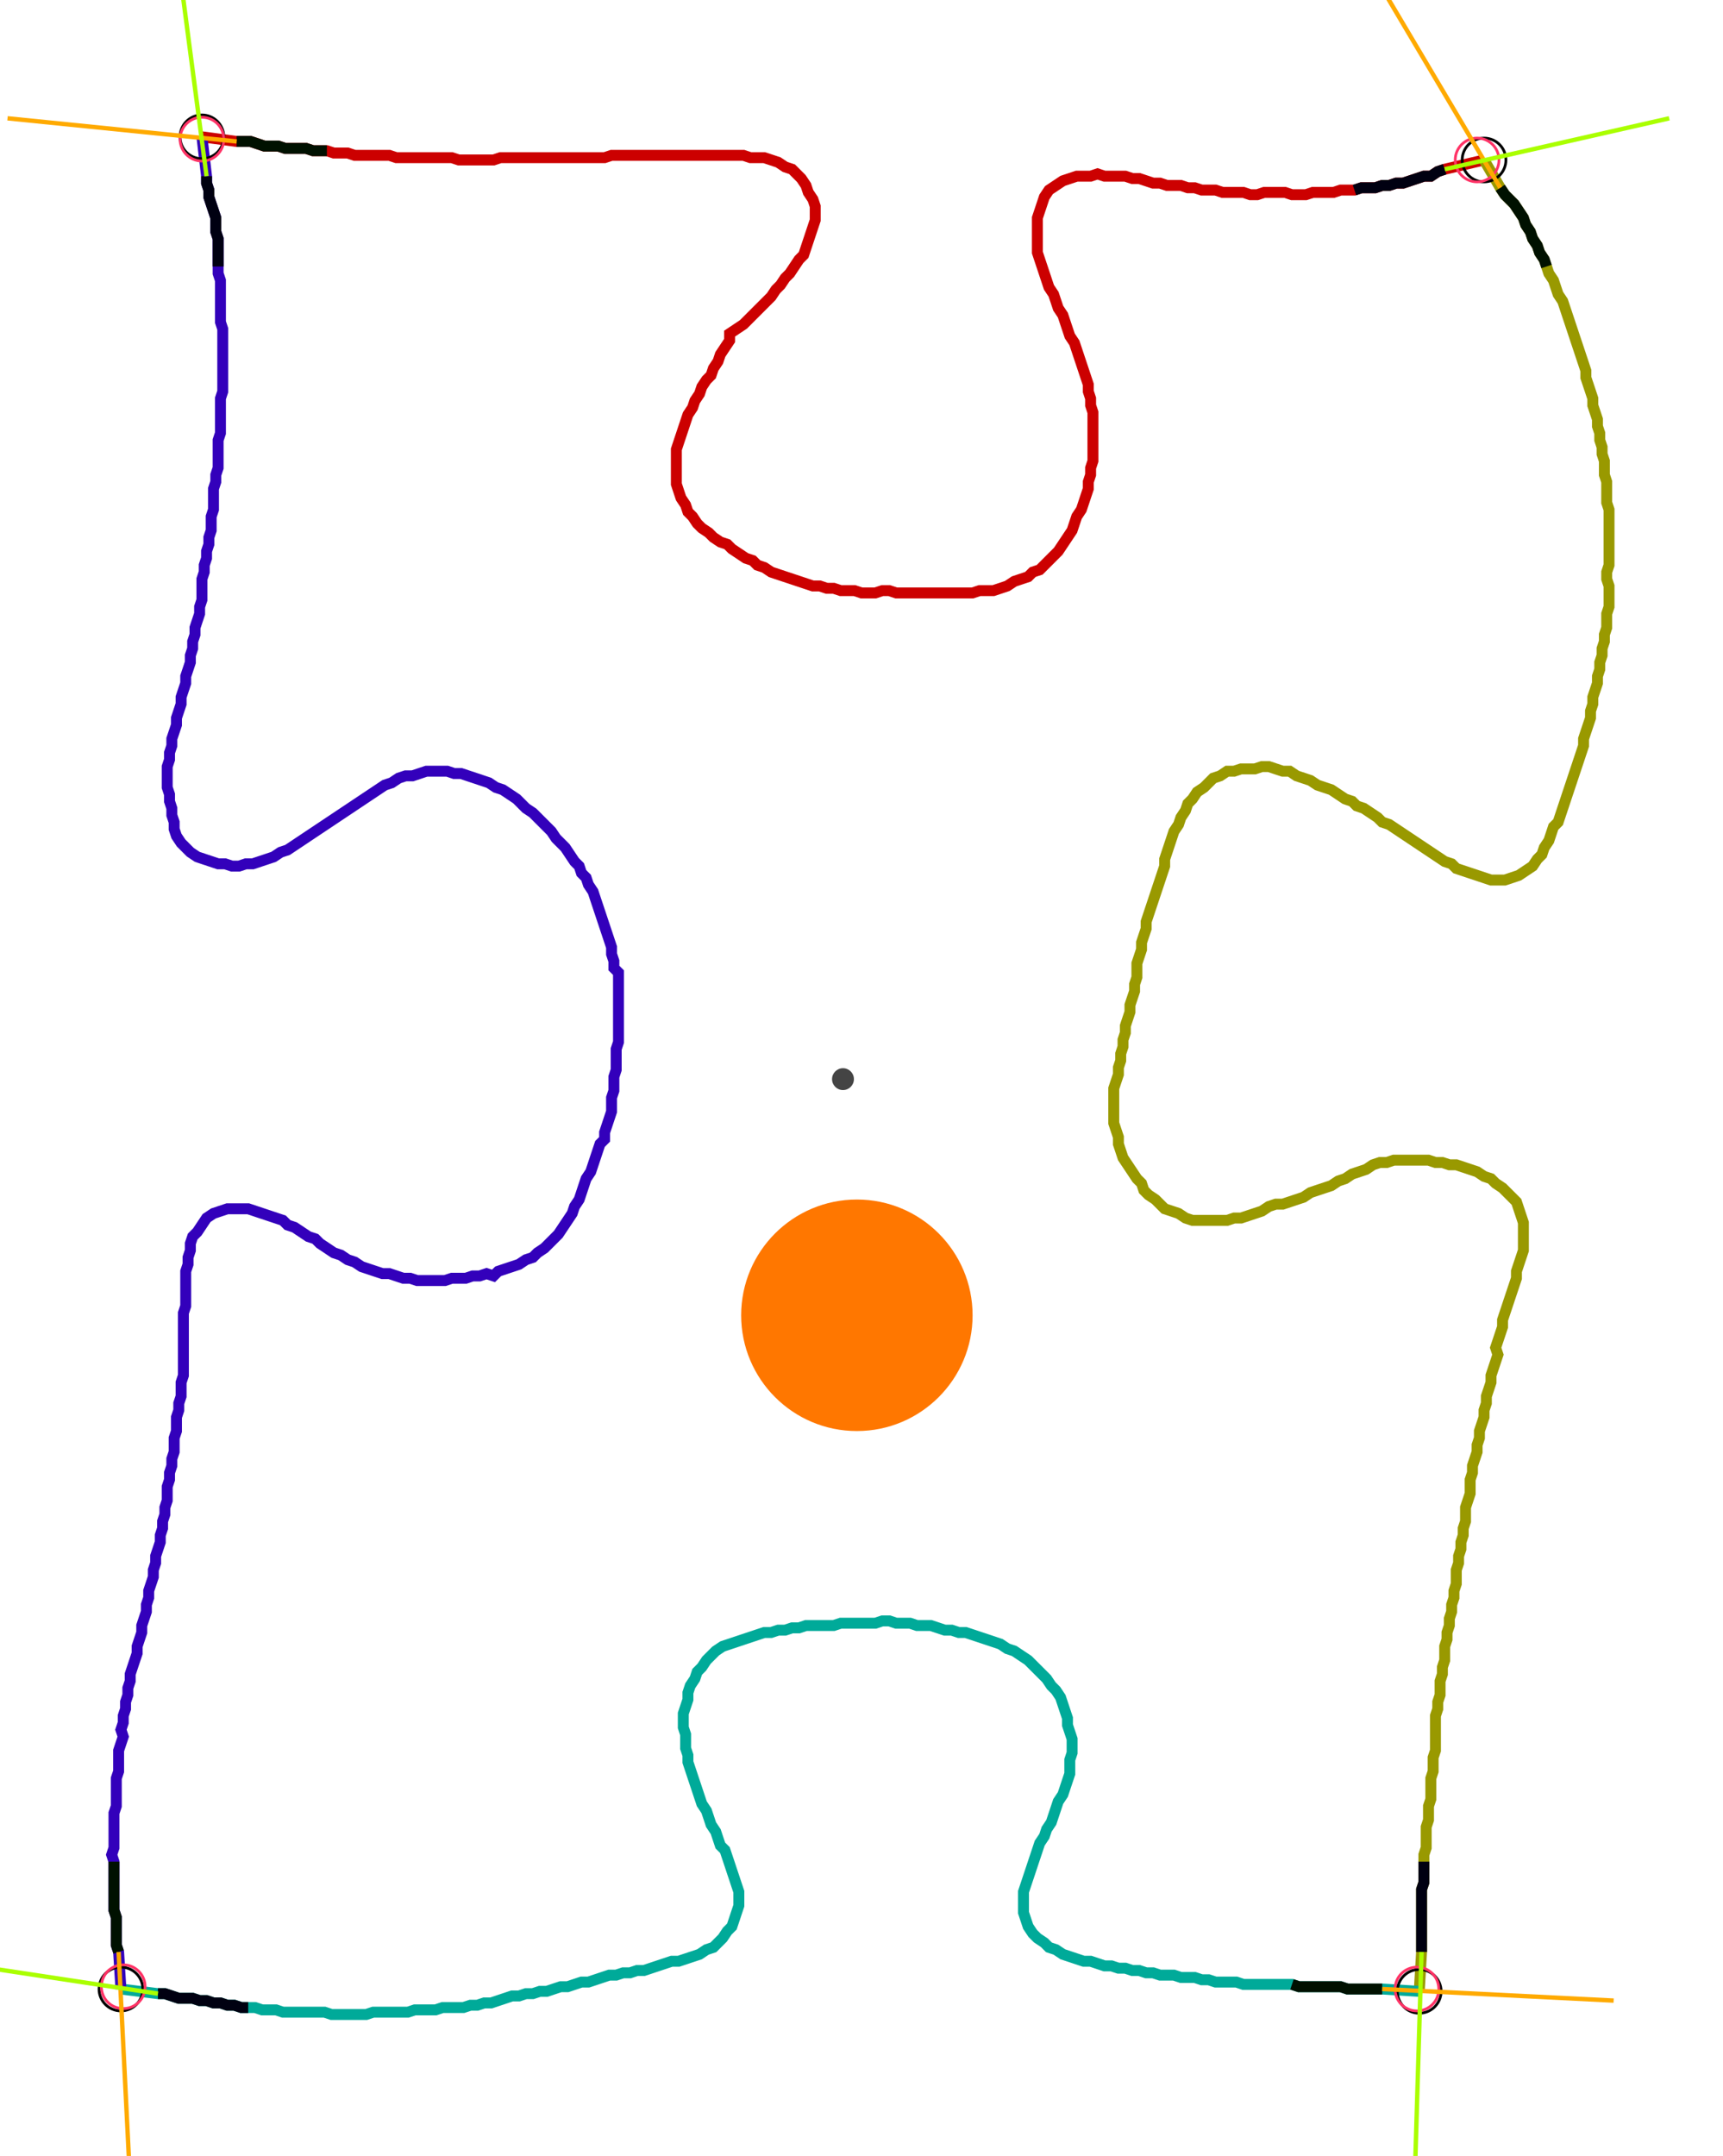 <?xml version="1.0" encoding="UTF-8" standalone="no"?><svg width="412.698" height="516.19" viewBox="-10 -10 157.566 192.063" xmlns="http://www.w3.org/2000/svg" xmlns:xlink="http://www.w3.org/1999/xlink"><polyline points="8.466,0.0 11.64,0.423 12.275,0.423 12.91,0.423 13.545,0.635 14.18,0.847 14.815,0.847 15.45,0.847 16.085,1.058 16.72,1.058 17.354,1.058 17.989,1.058 18.624,1.27 19.259,1.27 19.894,1.27 20.529,1.481 21.164,1.481 21.799,1.481 22.434,1.693 23.069,1.693 23.704,1.693 24.339,1.693 24.974,1.693 25.608,1.693 26.243,1.905 26.878,1.905 27.513,1.905 28.148,1.905 28.783,1.905 29.418,1.905 30.053,1.905 30.688,1.905 31.323,1.905 31.958,2.116 32.593,2.116 33.228,2.116 33.862,2.116 34.497,2.116 35.132,2.116 35.767,1.905 36.402,1.905 37.037,1.905 37.672,1.905 38.307,1.905 38.942,1.905 39.577,1.905 40.212,1.905 40.847,1.905 41.481,1.905 42.116,1.905 42.751,1.905 43.386,1.905 44.021,1.905 44.656,1.905 45.291,1.905 45.926,1.693 46.561,1.693 47.196,1.693 47.831,1.693 48.466,1.693 49.101,1.693 49.735,1.693 50.37,1.693 51.005,1.693 51.64,1.693 52.275,1.693 52.91,1.693 53.545,1.693 54.18,1.693 54.815,1.693 55.45,1.693 56.085,1.693 56.72,1.693 57.354,1.693 57.989,1.693 58.624,1.905 59.259,1.905 59.894,1.905 60.529,2.116 61.164,2.328 61.799,2.751 62.434,2.963 62.857,3.386 63.28,3.81 63.704,4.444 63.915,5.079 64.339,5.714 64.55,6.349 64.55,6.984 64.55,7.619 64.339,8.254 64.127,8.889 63.915,9.524 63.704,10.159 63.492,10.794 63.069,11.217 62.646,11.852 62.222,12.487 61.799,12.91 61.376,13.545 60.952,13.968 60.529,14.603 60.106,15.026 59.683,15.45 59.259,15.873 58.836,16.296 58.413,16.72 57.989,17.143 57.354,17.566 56.72,17.989 56.72,18.624 56.296,19.259 55.873,19.894 55.661,20.529 55.238,21.164 55.026,21.799 54.603,22.222 54.18,22.857 53.968,23.492 53.545,24.127 53.333,24.762 52.91,25.397 52.698,26.032 52.487,26.667 52.275,27.302 52.063,27.937 51.852,28.571 51.852,29.206 51.852,29.841 51.852,30.476 51.852,31.111 51.852,31.746 52.063,32.381 52.275,33.016 52.698,33.651 52.91,34.286 53.333,34.709 53.757,35.344 54.18,35.767 54.815,36.19 55.238,36.614 55.873,37.037 56.508,37.249 56.931,37.672 57.566,38.095 58.201,38.519 58.836,38.73 59.259,39.153 59.894,39.365 60.529,39.788 61.164,40.0 61.799,40.212 62.434,40.423 63.069,40.635 63.704,40.847 64.339,41.058 64.974,41.058 65.608,41.27 66.243,41.27 66.878,41.481 67.513,41.481 68.148,41.481 68.783,41.693 69.418,41.693 70.053,41.693 70.688,41.481 71.323,41.481 71.958,41.693 72.593,41.693 73.228,41.693 73.862,41.693 74.497,41.693 75.132,41.693 75.767,41.693 76.402,41.693 77.037,41.693 77.672,41.693 78.307,41.693 78.942,41.693 79.577,41.481 80.212,41.481 80.847,41.481 81.481,41.27 82.116,41.058 82.751,40.635 83.386,40.423 84.021,40.212 84.444,39.788 85.079,39.577 85.503,39.153 85.926,38.73 86.349,38.307 86.772,37.884 87.196,37.249 87.619,36.614 88.042,35.979 88.254,35.344 88.466,34.709 88.889,34.074 89.101,33.439 89.312,32.804 89.524,32.169 89.524,31.534 89.735,30.899 89.735,30.265 89.947,29.63 89.947,28.995 89.947,28.36 89.947,27.725 89.947,27.09 89.947,26.455 89.947,25.82 89.947,25.185 89.735,24.55 89.735,23.915 89.524,23.28 89.524,22.646 89.312,22.011 89.101,21.376 88.889,20.741 88.677,20.106 88.466,19.471 88.254,18.836 87.831,18.201 87.619,17.566 87.407,16.931 87.196,16.296 86.772,15.661 86.561,15.026 86.349,14.392 85.926,13.757 85.714,13.122 85.503,12.487 85.291,11.852 85.079,11.217 84.868,10.582 84.868,9.947 84.868,9.312 84.868,8.677 84.868,8.042 84.868,7.407 85.079,6.772 85.291,6.138 85.503,5.503 85.926,4.868 86.561,4.444 87.196,4.021 87.831,3.81 88.466,3.598 89.101,3.598 89.735,3.598 90.37,3.386 91.005,3.598 91.64,3.598 92.275,3.598 92.91,3.598 93.545,3.81 94.18,3.81 94.815,4.021 95.45,4.233 96.085,4.233 96.72,4.444 97.354,4.444 97.989,4.444 98.624,4.656 99.259,4.656 99.894,4.868 100.529,4.868 101.164,4.868 101.799,5.079 102.434,5.079 103.069,5.079 103.704,5.079 104.339,5.291 104.974,5.291 105.608,5.079 106.243,5.079 106.878,5.079 107.513,5.079 108.148,5.291 108.783,5.291 109.418,5.291 110.053,5.079 110.688,5.079 111.323,5.079 111.958,5.079 112.593,4.868 113.228,4.868 113.862,4.868 114.497,4.656 115.132,4.656 115.767,4.656 116.402,4.444 117.037,4.444 117.672,4.233 118.307,4.233 118.942,4.021 119.577,3.81 120.212,3.598 120.847,3.598 121.481,3.175 122.116,2.963 125.714,2.116" style="fill:none; stroke:#cc0000; stroke-width:1.0"  /><polyline points="125.714,2.116 127.196,4.656 127.619,5.291 128.042,5.714 128.466,6.138 128.889,6.772 129.312,7.407 129.524,8.042 129.947,8.677 130.159,9.312 130.582,9.947 130.794,10.582 131.217,11.217 131.429,11.852 131.64,12.487 132.063,13.122 132.275,13.757 132.487,14.392 132.91,15.026 133.122,15.661 133.333,16.296 133.545,16.931 133.757,17.566 133.968,18.201 134.18,18.836 134.392,19.471 134.603,20.106 134.815,20.741 135.026,21.376 135.026,22.011 135.238,22.646 135.45,23.28 135.661,23.915 135.661,24.55 135.873,25.185 136.085,25.82 136.085,26.455 136.296,27.09 136.296,27.725 136.508,28.36 136.508,28.995 136.72,29.63 136.72,30.265 136.72,30.899 136.931,31.534 136.931,32.169 136.931,32.804 136.931,33.439 137.143,34.074 137.143,34.709 137.143,35.344 137.143,35.979 137.143,36.614 137.143,37.249 137.143,37.884 137.143,38.519 137.143,39.153 136.931,39.788 136.931,40.423 137.143,41.058 137.143,41.693 137.143,42.328 137.143,42.963 136.931,43.598 136.931,44.233 136.931,44.868 136.72,45.503 136.72,46.138 136.508,46.772 136.508,47.407 136.296,48.042 136.296,48.677 136.085,49.312 136.085,49.947 135.873,50.582 135.661,51.217 135.661,51.852 135.45,52.487 135.45,53.122 135.238,53.757 135.026,54.392 134.815,55.026 134.815,55.661 134.603,56.296 134.392,56.931 134.18,57.566 133.968,58.201 133.757,58.836 133.545,59.471 133.333,60.106 133.122,60.741 132.91,61.376 132.698,62.011 132.487,62.646 132.063,63.069 131.852,63.704 131.64,64.339 131.217,64.974 131.005,65.608 130.582,66.032 130.159,66.667 129.524,67.09 128.889,67.513 128.254,67.725 127.619,67.937 126.984,67.937 126.349,67.937 125.714,67.725 125.079,67.513 124.444,67.302 123.81,67.09 123.175,66.878 122.751,66.455 122.116,66.243 121.481,65.82 120.847,65.397 120.212,64.974 119.577,64.55 118.942,64.127 118.307,63.704 117.672,63.28 117.037,62.857 116.402,62.646 115.979,62.222 115.344,61.799 114.709,61.376 114.074,61.164 113.651,60.741 113.016,60.529 112.381,60.106 111.746,59.683 111.111,59.471 110.476,59.259 109.841,58.836 109.206,58.624 108.571,58.413 107.937,57.989 107.302,57.989 106.667,57.778 106.032,57.566 105.397,57.566 104.762,57.778 104.127,57.778 103.492,57.778 102.857,57.989 102.222,57.989 101.587,58.413 100.952,58.624 100.529,59.048 100.106,59.471 99.471,59.894 99.048,60.529 98.624,60.952 98.413,61.587 97.989,62.222 97.778,62.857 97.354,63.492 97.143,64.127 96.931,64.762 96.72,65.397 96.508,66.032 96.508,66.667 96.296,67.302 96.085,67.937 95.873,68.571 95.661,69.206 95.45,69.841 95.238,70.476 95.026,71.111 94.815,71.746 94.815,72.381 94.603,73.016 94.392,73.651 94.392,74.286 94.18,74.921 93.968,75.556 93.968,76.19 93.968,76.825 93.757,77.46 93.757,78.095 93.545,78.73 93.333,79.365 93.333,80.0 93.122,80.635 92.91,81.27 92.91,81.905 92.698,82.54 92.698,83.175 92.487,83.81 92.487,84.444 92.275,85.079 92.275,85.714 92.063,86.349 91.852,86.984 91.852,87.619 91.852,88.254 91.852,88.889 91.852,89.524 91.852,90.159 92.063,90.794 92.275,91.429 92.275,92.063 92.487,92.698 92.698,93.333 93.122,93.968 93.545,94.603 93.968,95.238 94.392,95.661 94.603,96.296 95.026,96.72 95.661,97.143 96.085,97.566 96.508,97.989 97.143,98.201 97.778,98.413 98.413,98.836 99.048,99.048 99.683,99.048 100.317,99.048 100.952,99.048 101.587,99.048 102.222,99.048 102.857,98.836 103.492,98.836 104.127,98.624 104.762,98.413 105.397,98.201 106.032,97.778 106.667,97.566 107.302,97.566 107.937,97.354 108.571,97.143 109.206,96.931 109.841,96.508 110.476,96.296 111.111,96.085 111.746,95.873 112.381,95.45 113.016,95.238 113.651,94.815 114.286,94.603 114.921,94.392 115.556,93.968 116.19,93.757 116.825,93.757 117.46,93.545 118.095,93.545 118.73,93.545 119.365,93.545 120,93.545 120.635,93.545 121.27,93.757 121.905,93.757 122.54,93.968 123.175,93.968 123.81,94.18 124.444,94.392 125.079,94.603 125.714,95.026 126.349,95.238 126.772,95.661 127.407,96.085 127.831,96.508 128.254,96.931 128.677,97.354 128.889,97.989 129.101,98.624 129.312,99.259 129.312,99.894 129.312,100.529 129.312,101.164 129.312,101.799 129.101,102.434 128.889,103.069 128.677,103.704 128.677,104.339 128.466,104.974 128.254,105.608 128.042,106.243 127.831,106.878 127.619,107.513 127.407,108.148 127.407,108.783 127.196,109.418 126.984,110.053 126.772,110.688 126.984,111.323 126.772,111.958 126.561,112.593 126.349,113.228 126.349,113.862 126.138,114.497 125.926,115.132 125.926,115.767 125.714,116.402 125.714,117.037 125.503,117.672 125.291,118.307 125.291,118.942 125.079,119.577 125.079,120.212 124.868,120.847 124.656,121.481 124.656,122.116 124.444,122.751 124.444,123.386 124.444,124.021 124.233,124.656 124.021,125.291 124.021,125.926 124.021,126.561 123.81,127.196 123.81,127.831 123.598,128.466 123.598,129.101 123.386,129.735 123.386,130.37 123.175,131.005 123.175,131.64 123.175,132.275 122.963,132.91 122.963,133.545 122.751,134.18 122.751,134.815 122.54,135.45 122.54,136.085 122.328,136.72 122.328,137.354 122.116,137.989 122.116,138.624 122.116,139.259 121.905,139.894 121.905,140.529 121.693,141.164 121.693,141.799 121.693,142.434 121.481,143.069 121.481,143.704 121.27,144.339 121.27,144.974 121.27,145.608 121.27,146.243 121.27,146.878 121.27,147.513 121.058,148.148 121.058,148.783 121.058,149.418 120.847,150.053 120.847,150.688 120.847,151.323 120.847,151.958 120.635,152.593 120.635,153.228 120.635,153.862 120.423,154.497 120.423,155.132 120.423,155.767 120.423,156.402 120.212,157.037 120.212,157.672 120.212,158.307 120.212,158.942 120.212,159.577 120,160.212 120,160.847 120,161.481 120,162.116 120,162.751 120,163.386 120,164.021 120,164.656 120,165.291 120,165.926 119.788,169.524" style="fill:none; stroke:#999900; stroke-width:1.0"  /><polyline points="119.788,169.524 116.402,169.312 115.767,169.312 115.132,169.312 114.497,169.312 113.862,169.312 113.228,169.312 112.593,169.101 111.958,169.101 111.323,169.101 110.688,169.101 110.053,169.101 109.418,169.101 108.783,169.101 108.148,168.889 107.513,168.889 106.878,168.889 106.243,168.889 105.608,168.889 104.974,168.889 104.339,168.889 103.704,168.889 103.069,168.677 102.434,168.677 101.799,168.677 101.164,168.677 100.529,168.466 99.894,168.466 99.259,168.254 98.624,168.254 97.989,168.254 97.354,168.042 96.72,168.042 96.085,168.042 95.45,167.831 94.815,167.831 94.18,167.619 93.545,167.619 92.91,167.407 92.275,167.407 91.64,167.196 91.005,167.196 90.37,166.984 89.735,166.772 89.101,166.772 88.466,166.561 87.831,166.349 87.196,166.138 86.561,165.714 85.926,165.503 85.503,165.079 84.868,164.656 84.444,164.233 84.021,163.598 83.81,162.963 83.598,162.328 83.598,161.693 83.598,161.058 83.598,160.423 83.81,159.788 84.021,159.153 84.233,158.519 84.444,157.884 84.656,157.249 84.868,156.614 85.079,155.979 85.503,155.344 85.714,154.709 86.138,154.074 86.349,153.439 86.561,152.804 86.772,152.169 87.196,151.534 87.407,150.899 87.619,150.265 87.831,149.63 87.831,148.995 87.831,148.36 88.042,147.725 88.042,147.09 88.042,146.455 87.831,145.82 87.619,145.185 87.619,144.55 87.407,143.915 87.196,143.28 86.984,142.646 86.561,142.011 86.138,141.587 85.714,140.952 85.291,140.529 84.868,140.106 84.444,139.683 84.021,139.259 83.386,138.836 82.751,138.413 82.116,138.201 81.481,137.778 80.847,137.566 80.212,137.354 79.577,137.143 78.942,136.931 78.307,136.72 77.672,136.72 77.037,136.508 76.402,136.508 75.767,136.296 75.132,136.085 74.497,136.085 73.862,136.085 73.228,135.873 72.593,135.873 71.958,135.873 71.323,135.661 70.688,135.661 70.053,135.873 69.418,135.873 68.783,135.873 68.148,135.873 67.513,135.873 66.878,135.873 66.243,136.085 65.608,136.085 64.974,136.085 64.339,136.085 63.704,136.085 63.069,136.296 62.434,136.296 61.799,136.508 61.164,136.508 60.529,136.72 59.894,136.72 59.259,136.931 58.624,137.143 57.989,137.354 57.354,137.566 56.72,137.778 56.085,137.989 55.45,138.413 55.026,138.836 54.603,139.259 54.18,139.894 53.757,140.317 53.545,140.952 53.122,141.587 52.91,142.222 52.91,142.857 52.698,143.492 52.487,144.127 52.487,144.762 52.487,145.397 52.698,146.032 52.698,146.667 52.698,147.302 52.91,147.937 52.91,148.571 53.122,149.206 53.333,149.841 53.545,150.476 53.757,151.111 53.968,151.746 54.18,152.381 54.603,153.016 54.815,153.651 55.026,154.286 55.45,154.921 55.661,155.556 55.873,156.19 56.296,156.614 56.508,157.249 56.72,157.884 56.931,158.519 57.143,159.153 57.354,159.788 57.566,160.423 57.566,161.058 57.566,161.693 57.354,162.328 57.143,162.963 56.931,163.598 56.508,164.021 56.085,164.656 55.661,165.079 55.238,165.503 54.603,165.714 53.968,166.138 53.333,166.349 52.698,166.561 52.063,166.772 51.429,166.772 50.794,166.984 50.159,167.196 49.524,167.407 48.889,167.619 48.254,167.619 47.619,167.831 46.984,167.831 46.349,168.042 45.714,168.042 45.079,168.254 44.444,168.466 43.81,168.677 43.175,168.677 42.54,168.889 41.905,169.101 41.27,169.101 40.635,169.312 40.0,169.524 39.365,169.524 38.73,169.735 38.095,169.735 37.46,169.947 36.825,169.947 36.19,170.159 35.556,170.37 34.921,170.582 34.286,170.582 33.651,170.794 33.016,170.794 32.381,171.005 31.746,171.005 31.111,171.005 30.476,171.005 29.841,171.217 29.206,171.217 28.571,171.217 27.937,171.217 27.302,171.429 26.667,171.429 26.032,171.429 25.397,171.429 24.762,171.429 24.127,171.429 23.492,171.64 22.857,171.64 22.222,171.64 21.587,171.64 20.952,171.64 20.317,171.64 19.683,171.429 19.048,171.429 18.413,171.429 17.778,171.429 17.143,171.429 16.508,171.429 15.873,171.429 15.238,171.217 14.603,171.217 13.968,171.217 13.333,171.005 12.698,171.005 12.063,171.005 11.429,170.794 10.794,170.794 10.159,170.582 9.524,170.582 8.889,170.37 8.254,170.37 7.619,170.159 6.984,170.159 6.349,170.159 5.714,169.947 5.079,169.735 4.444,169.735 1.058,169.312" style="fill:none; stroke:#00aa99; stroke-width:1.0"  /><polyline points="1.058,169.312 0.847,165.926 0.635,165.291 0.635,164.656 0.635,164.021 0.635,163.386 0.635,162.751 0.423,162.116 0.423,161.481 0.423,160.847 0.423,160.212 0.423,159.577 0.423,158.942 0.423,158.307 0.423,157.672 0.212,157.037 0.423,156.402 0.423,155.767 0.423,155.132 0.423,154.497 0.423,153.862 0.423,153.228 0.635,152.593 0.635,151.958 0.635,151.323 0.635,150.688 0.635,150.053 0.847,149.418 0.847,148.783 0.847,148.148 0.847,147.513 1.058,146.878 1.27,146.243 1.058,145.608 1.27,144.974 1.27,144.339 1.481,143.704 1.481,143.069 1.693,142.434 1.693,141.799 1.905,141.164 1.905,140.529 2.116,139.894 2.328,139.259 2.54,138.624 2.54,137.989 2.751,137.354 2.963,136.72 2.963,136.085 3.175,135.45 3.386,134.815 3.386,134.18 3.598,133.545 3.598,132.91 3.81,132.275 4.021,131.64 4.021,131.005 4.233,130.37 4.233,129.735 4.444,129.101 4.656,128.466 4.656,127.831 4.868,127.196 4.868,126.561 5.079,125.926 5.079,125.291 5.291,124.656 5.291,124.021 5.291,123.386 5.503,122.751 5.503,122.116 5.714,121.481 5.714,120.847 5.926,120.212 5.926,119.577 5.926,118.942 6.138,118.307 6.138,117.672 6.138,117.037 6.349,116.402 6.349,115.767 6.561,115.132 6.561,114.497 6.561,113.862 6.772,113.228 6.772,112.593 6.772,111.958 6.772,111.323 6.772,110.688 6.772,110.053 6.772,109.418 6.772,108.783 6.772,108.148 6.772,107.513 6.984,106.878 6.984,106.243 6.984,105.608 6.984,104.974 6.984,104.339 6.984,103.704 7.196,103.069 7.196,102.434 7.407,101.799 7.407,101.164 7.619,100.529 8.042,100.106 8.466,99.471 8.889,98.836 9.524,98.413 10.159,98.201 10.794,97.989 11.429,97.989 12.063,97.989 12.698,97.989 13.333,98.201 13.968,98.413 14.603,98.624 15.238,98.836 15.873,99.048 16.296,99.471 16.931,99.683 17.566,100.106 18.201,100.529 18.836,100.741 19.259,101.164 19.894,101.587 20.529,102.011 21.164,102.222 21.799,102.646 22.434,102.857 23.069,103.28 23.704,103.492 24.339,103.704 24.974,103.915 25.608,103.915 26.243,104.127 26.878,104.339 27.513,104.339 28.148,104.55 28.783,104.55 29.418,104.55 30.053,104.55 30.688,104.55 31.323,104.339 31.958,104.339 32.593,104.339 33.228,104.127 33.862,104.127 34.497,103.915 35.132,104.127 35.556,103.704 36.19,103.492 36.825,103.28 37.46,103.069 38.095,102.646 38.73,102.434 39.153,102.011 39.788,101.587 40.212,101.164 40.635,100.741 41.058,100.317 41.481,99.683 41.905,99.048 42.328,98.413 42.54,97.778 42.963,97.143 43.175,96.508 43.386,95.873 43.598,95.238 44.021,94.603 44.233,93.968 44.444,93.333 44.656,92.698 44.868,92.063 45.291,91.64 45.291,91.005 45.503,90.37 45.714,89.735 45.926,89.101 45.926,88.466 45.926,87.831 46.138,87.196 46.138,86.561 46.138,85.926 46.349,85.291 46.349,84.656 46.349,84.021 46.349,83.386 46.561,82.751 46.561,82.116 46.561,81.481 46.561,80.847 46.561,80.212 46.561,79.577 46.561,78.942 46.561,78.307 46.561,77.672 46.561,77.037 46.561,76.402 46.138,75.979 46.138,75.344 45.926,74.709 45.926,74.074 45.714,73.439 45.503,72.804 45.291,72.169 45.079,71.534 44.868,70.899 44.656,70.265 44.444,69.63 44.233,68.995 43.81,68.36 43.598,67.725 43.175,67.302 42.963,66.667 42.54,66.243 42.116,65.608 41.693,64.974 41.27,64.55 40.847,64.127 40.423,63.492 40.0,63.069 39.577,62.646 39.153,62.222 38.73,61.799 38.095,61.376 37.672,60.952 37.249,60.529 36.614,60.106 35.979,59.683 35.344,59.471 34.709,59.048 34.074,58.836 33.439,58.624 32.804,58.413 32.169,58.201 31.534,58.201 30.899,57.989 30.265,57.989 29.63,57.989 28.995,57.989 28.36,58.201 27.725,58.413 27.09,58.413 26.455,58.624 25.82,59.048 25.185,59.259 24.55,59.683 23.915,60.106 23.28,60.529 22.646,60.952 22.011,61.376 21.376,61.799 20.741,62.222 20.106,62.646 19.471,63.069 18.836,63.492 18.201,63.915 17.566,64.339 16.931,64.762 16.296,65.185 15.661,65.397 15.026,65.82 14.392,66.032 13.757,66.243 13.122,66.455 12.487,66.455 11.852,66.667 11.217,66.667 10.582,66.455 9.947,66.455 9.312,66.243 8.677,66.032 8.042,65.82 7.407,65.397 6.984,64.974 6.561,64.55 6.138,63.915 5.926,63.28 5.926,62.646 5.714,62.011 5.714,61.376 5.503,60.741 5.503,60.106 5.291,59.471 5.291,58.836 5.291,58.201 5.291,57.566 5.503,56.931 5.503,56.296 5.714,55.661 5.714,55.026 5.926,54.392 6.138,53.757 6.138,53.122 6.349,52.487 6.561,51.852 6.561,51.217 6.772,50.582 6.984,49.947 6.984,49.312 7.196,48.677 7.407,48.042 7.407,47.407 7.619,46.772 7.619,46.138 7.831,45.503 7.831,44.868 8.042,44.233 8.254,43.598 8.254,42.963 8.466,42.328 8.466,41.693 8.466,41.058 8.466,40.423 8.677,39.788 8.677,39.153 8.889,38.519 8.889,37.884 9.101,37.249 9.101,36.614 9.312,35.979 9.312,35.344 9.312,34.709 9.524,34.074 9.524,33.439 9.524,32.804 9.524,32.169 9.735,31.534 9.735,30.899 9.947,30.265 9.947,29.63 9.947,28.995 9.947,28.36 9.947,27.725 10.159,27.09 10.159,26.455 10.159,25.82 10.159,25.185 10.159,24.55 10.159,23.915 10.37,23.28 10.37,22.646 10.37,22.011 10.37,21.376 10.37,20.741 10.37,20.106 10.37,19.471 10.37,18.836 10.37,18.201 10.37,17.566 10.159,16.931 10.159,16.296 10.159,15.661 10.159,15.026 10.159,14.392 10.159,13.757 10.159,13.122 9.947,12.487 9.947,11.852 9.947,11.217 9.947,10.582 9.947,9.947 9.947,9.312 9.735,8.677 9.735,8.042 9.735,7.407 9.524,6.772 9.312,6.138 9.101,5.503 9.101,4.868 8.889,4.233 8.889,3.598 8.466,0.0" style="fill:none; stroke:#3300bb; stroke-width:1.0"  /><circle cx="8.466" cy="0.0" r="2.0" style="fill:none; stroke:#000000aa; stroke-width:0.25" /><circle cx="125.714" cy="2.116" r="2.0" style="fill:none; stroke:#000000aa; stroke-width:0.25" /><circle cx="119.788" cy="169.524" r="2.0" style="fill:none; stroke:#000000aa; stroke-width:0.25" /><circle cx="1.058" cy="169.312" r="2.0" style="fill:none; stroke:#000000aa; stroke-width:0.25" /><circle cx="8.466" cy="0.212" r="2.0" style="fill:none; stroke:#ff3366aa; stroke-width:0.25" /><circle cx="125.079" cy="2.116" r="2.0" style="fill:none; stroke:#ff3366aa; stroke-width:0.25" /><circle cx="119.577" cy="169.312" r="2.0" style="fill:none; stroke:#ff3366aa; stroke-width:0.25" /><circle cx="1.27" cy="169.101" r="2.0" style="fill:none; stroke:#ff3366aa; stroke-width:0.25" /><polyline points="19.894,1.27 19.259,1.27 18.624,1.27 17.989,1.058 17.354,1.058 16.72,1.058 16.085,1.058 15.45,0.847 14.815,0.847 14.18,0.847 13.545,0.635 12.91,0.423 12.275,0.423 11.64,0.423" style="fill:none; stroke:#001100; stroke-width:1.0" /><polyline points="9.947,11.852 9.947,11.217 9.947,10.582 9.947,9.947 9.947,9.312 9.735,8.677 9.735,8.042 9.735,7.407 9.524,6.772 9.312,6.138 9.101,5.503 9.101,4.868 8.889,4.233 8.889,3.598" style="fill:none; stroke:#000011; stroke-width:1.0" /><polyline points="131.429,11.852 131.217,11.217 130.794,10.582 130.582,9.947 130.159,9.312 129.947,8.677 129.524,8.042 129.312,7.407 128.889,6.772 128.466,6.138 128.042,5.714 127.619,5.291 127.196,4.656" style="fill:none; stroke:#001100; stroke-width:1.0" /><polyline points="113.862,4.868 114.497,4.656 115.132,4.656 115.767,4.656 116.402,4.444 117.037,4.444 117.672,4.233 118.307,4.233 118.942,4.021 119.577,3.81 120.212,3.598 120.847,3.598 121.481,3.175 122.116,2.963" style="fill:none; stroke:#000011; stroke-width:1.0" /><polyline points="108.148,168.889 108.783,169.101 109.418,169.101 110.053,169.101 110.688,169.101 111.323,169.101 111.958,169.101 112.593,169.101 113.228,169.312 113.862,169.312 114.497,169.312 115.132,169.312 115.767,169.312 116.402,169.312" style="fill:none; stroke:#001100; stroke-width:1.0" /><polyline points="120.212,157.672 120.212,158.307 120.212,158.942 120.212,159.577 120,160.212 120,160.847 120,161.481 120,162.116 120,162.751 120,163.386 120,164.021 120,164.656 120,165.291 120,165.926" style="fill:none; stroke:#000011; stroke-width:1.0" /><polyline points="0.423,157.672 0.423,158.307 0.423,158.942 0.423,159.577 0.423,160.212 0.423,160.847 0.423,161.481 0.423,162.116 0.635,162.751 0.635,163.386 0.635,164.021 0.635,164.656 0.635,165.291 0.847,165.926" style="fill:none; stroke:#001100; stroke-width:1.0" /><polyline points="12.698,171.005 12.063,171.005 11.429,170.794 10.794,170.794 10.159,170.582 9.524,170.582 8.889,170.37 8.254,170.37 7.619,170.159 6.984,170.159 6.349,170.159 5.714,169.947 5.079,169.735 4.444,169.735" style="fill:none; stroke:#000011; stroke-width:1.0" /><polyline points="11.64,0.423 -9.312,-1.693" style="fill:none; stroke:#ffaa00; stroke-width:0.4" /><polyline points="8.889,3.598 6.138,-17.354" style="fill:none; stroke:#aaff00; stroke-width:0.4" /><polyline points="127.196,4.656 116.402,-13.545" style="fill:none; stroke:#ffaa00; stroke-width:0.4" /><polyline points="122.116,2.963 142.646,-1.693" style="fill:none; stroke:#aaff00; stroke-width:0.4" /><polyline points="116.402,169.312 137.566,170.37" style="fill:none; stroke:#ffaa00; stroke-width:0.4" /><polyline points="120,165.926 119.365,187.09" style="fill:none; stroke:#aaff00; stroke-width:0.4" /><polyline points="0.847,165.926 1.905,187.09" style="fill:none; stroke:#ffaa00; stroke-width:0.4" /><polyline points="4.444,169.735 -16.508,166.561" style="fill:none; stroke:#aaff00; stroke-width:0.4" /><circle cx="67.09" cy="86.138" r="1.0" style="fill:#444444; stroke-width:0" /><circle cx="68.36" cy="107.725" r="10.582" style="fill:#ff770022; stroke-width:0" /><circle cx="68.36" cy="107.725" r="1.0" style="fill:#ff7700; stroke-width:0" /></svg>